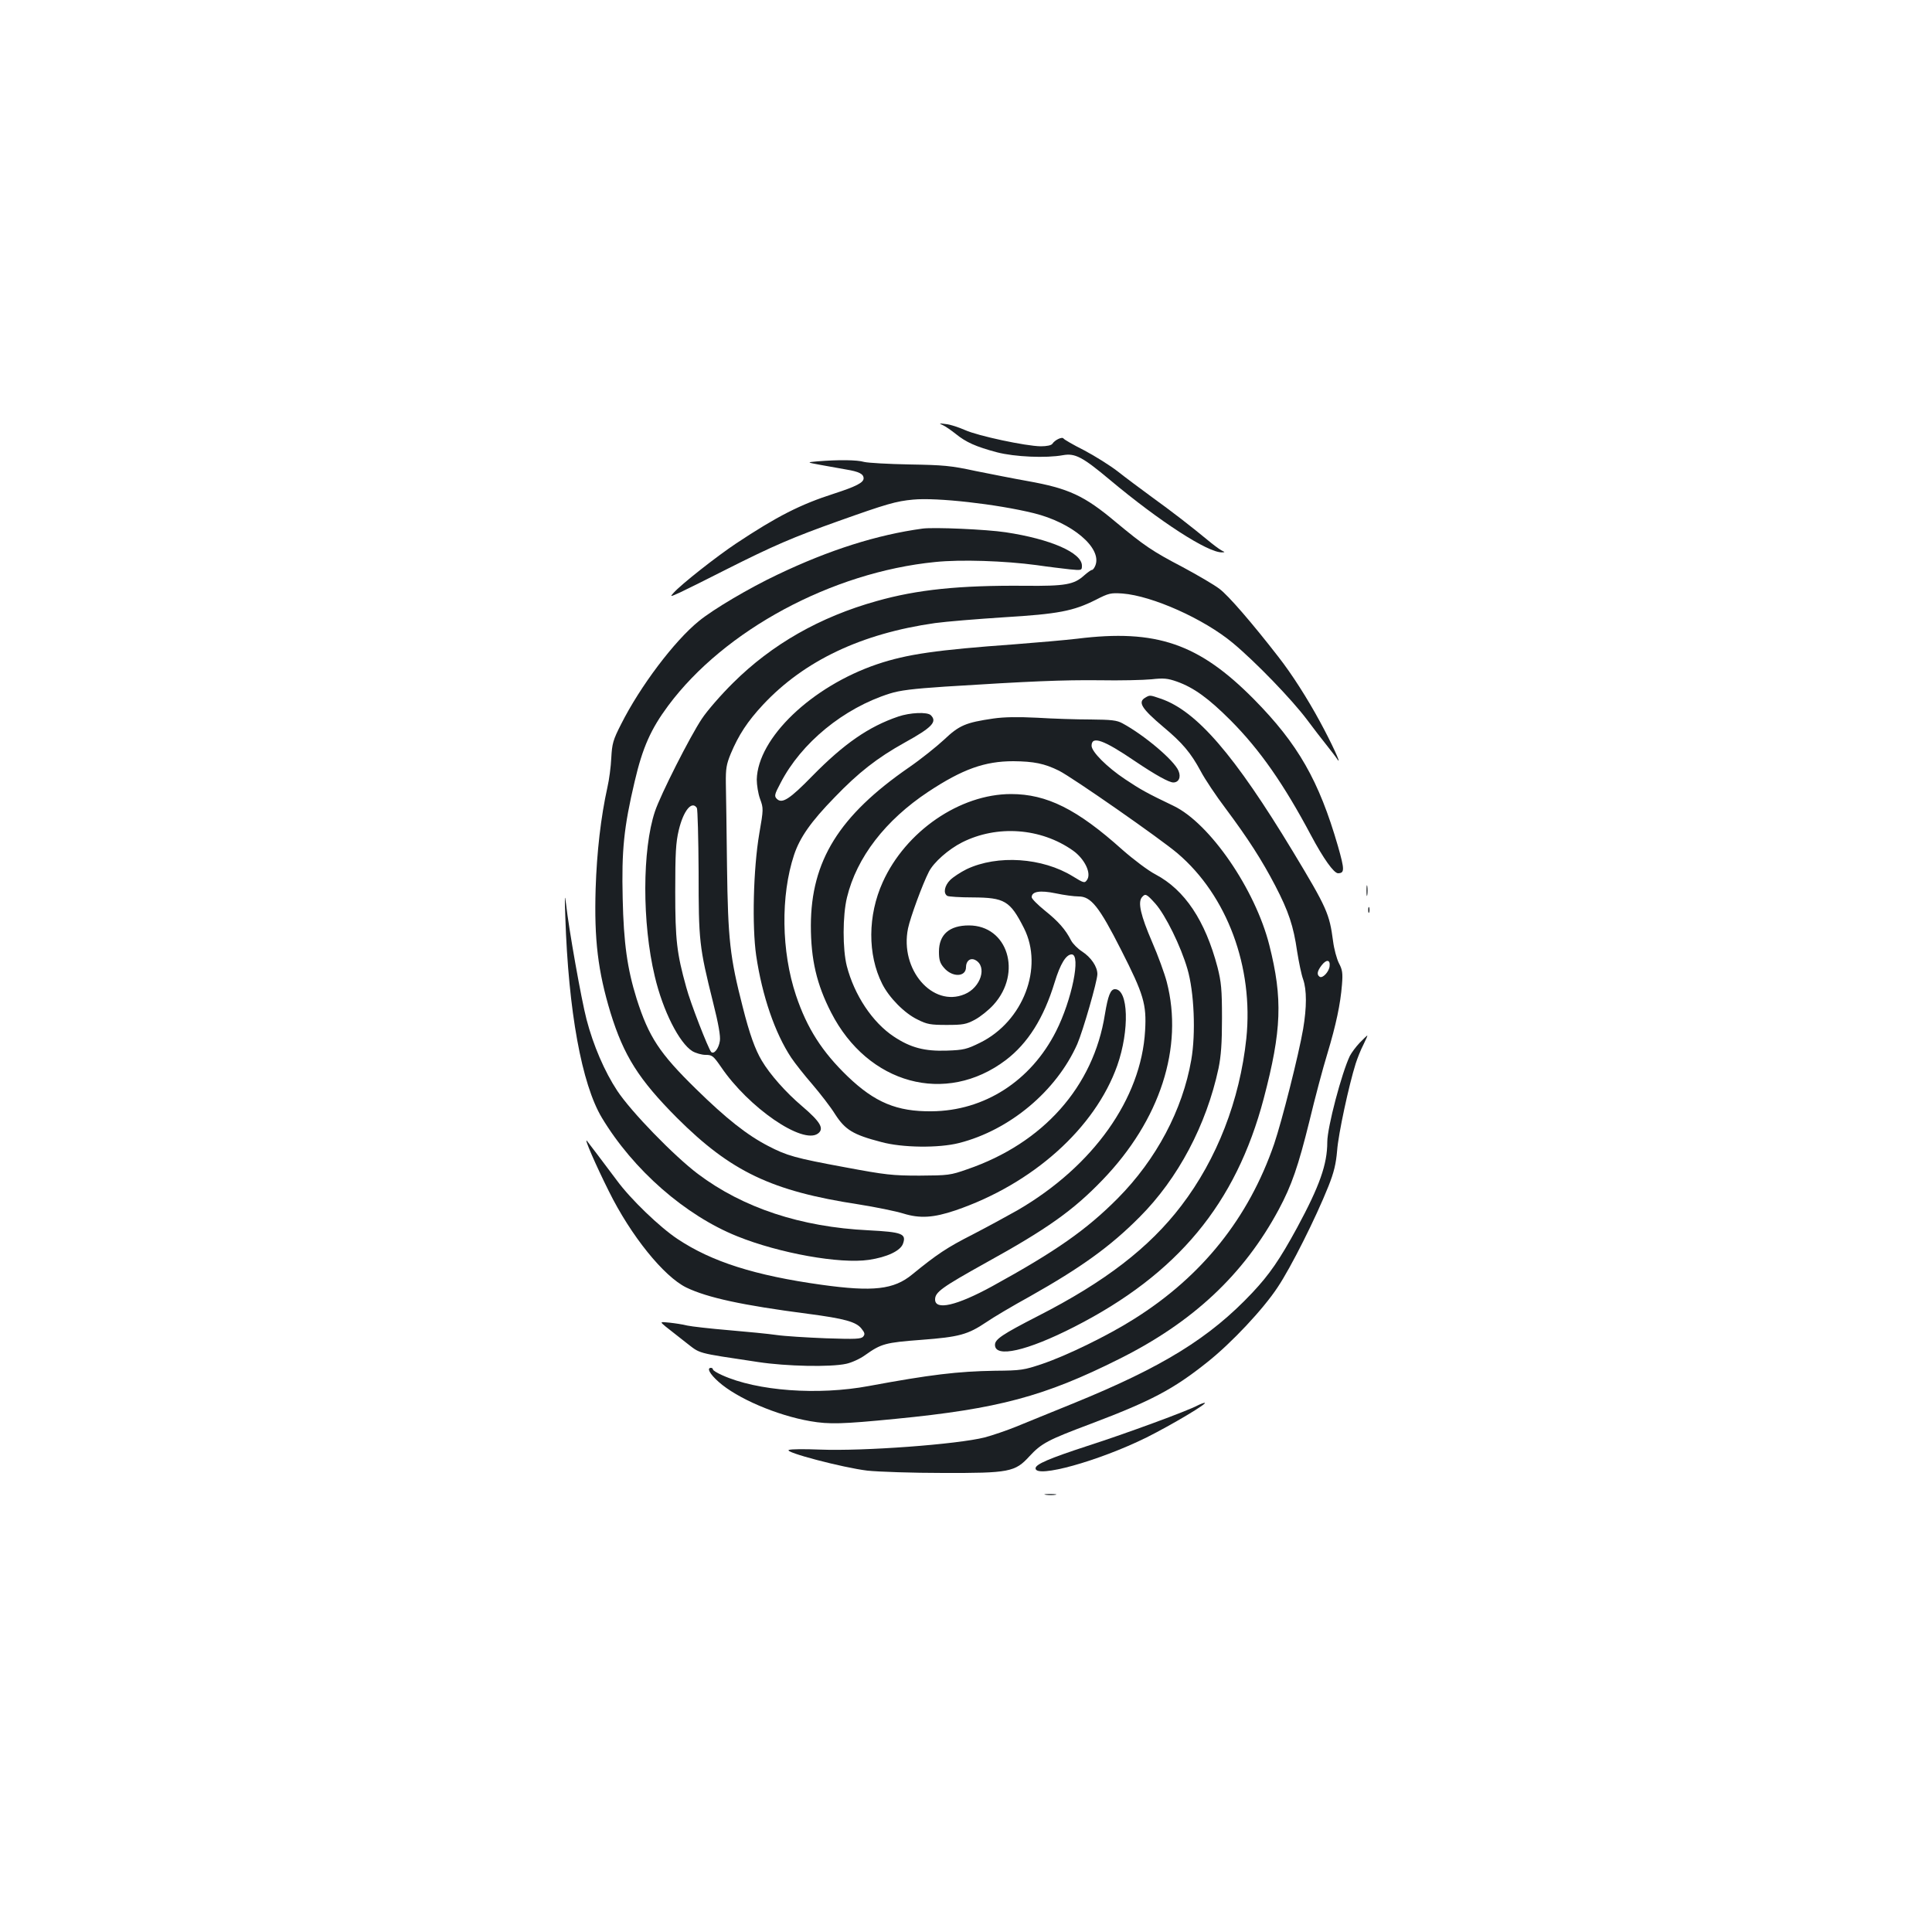 <?xml version="1.0" standalone="no"?>
<!DOCTYPE svg PUBLIC "-//W3C//DTD SVG 20010904//EN"
 "http://www.w3.org/TR/2001/REC-SVG-20010904/DTD/svg10.dtd">
<svg version="1.0" xmlns="http://www.w3.org/2000/svg"
 width="1000pt" height="1000pt" viewBox="0 0 1000 1000"
 preserveAspectRatio="xMidYMid meet">
<g transform="translate(0,1000) scale(0.1,-0.1)"
fill="#1b1f23" stroke="none">
<path d="M4879 7800 c14 -6 44 -27 68 -46 53 -43 104 -66 213 -95 92 -24 255
-31 342 -15 62 11 100 -8 243 -128 257 -215 507 -377 580 -375 14 0 16 2 5 6
-8 3 -35 22 -60 42 -114 94 -204 163 -305 236 -60 44 -142 105 -181 136 -39
30 -117 79 -172 108 -56 28 -104 56 -107 61 -7 11 -45 -7 -58 -27 -5 -8 -29
-13 -60 -13 -78 1 -326 54 -392 84 -32 14 -76 29 -99 31 -35 5 -38 4 -17 -5z"/>
<path d="M4230 7612 c-55 -5 -55 -5 15 -18 39 -7 99 -18 134 -24 67 -11 91
-23 91 -46 0 -22 -39 -42 -153 -79 -175 -56 -296 -118 -507 -258 -102 -68
-285 -212 -324 -256 -19 -21 -18 -21 35 3 30 14 137 67 239 119 242 122 344
166 580 250 247 88 298 103 386 111 121 12 433 -23 624 -70 200 -49 354 -180
320 -270 -5 -13 -13 -24 -18 -24 -5 0 -23 -13 -40 -28 -53 -48 -97 -56 -307
-54 -340 3 -559 -20 -767 -79 -294 -82 -543 -224 -744 -424 -61 -60 -134 -144
-161 -185 -61 -91 -214 -393 -243 -480 -66 -197 -67 -577 -1 -853 42 -179 127
-346 195 -388 17 -10 48 -19 68 -19 34 0 40 -5 79 -61 143 -212 424 -405 503
-346 33 25 13 60 -82 141 -85 72 -167 165 -209 236 -34 57 -63 136 -99 279
-66 257 -76 348 -81 726 -2 187 -5 381 -6 430 -1 77 3 99 25 153 41 98 87 168
167 254 214 229 511 369 891 423 58 8 218 21 357 30 281 17 358 32 474 90 68
35 78 37 139 33 154 -12 421 -131 571 -256 119 -99 306 -293 384 -397 33 -44
78 -103 100 -130 22 -28 48 -61 57 -75 27 -39 -30 85 -90 195 -65 120 -146
247 -215 335 -134 173 -260 319 -305 352 -27 21 -113 71 -191 113 -157 82
-199 111 -346 233 -163 137 -244 174 -456 212 -68 12 -189 36 -269 52 -129 28
-167 31 -342 34 -109 2 -214 8 -235 13 -37 11 -134 12 -243 3z m-623 -1794 c4
-7 8 -157 9 -333 0 -357 3 -385 75 -674 28 -111 39 -175 35 -199 -6 -40 -31
-71 -45 -57 -15 17 -108 255 -129 335 -49 176 -57 244 -57 495 0 197 3 254 18
317 24 102 68 156 94 116z"/>
<path d="M4775 7264 c-235 -32 -482 -110 -750 -238 -146 -69 -334 -180 -408
-241 -127 -103 -304 -338 -402 -533 -42 -82 -47 -101 -51 -175 -2 -45 -11
-113 -20 -152 -34 -153 -55 -336 -61 -525 -8 -264 12 -427 77 -642 69 -223
146 -345 344 -544 279 -278 489 -379 941 -448 88 -14 191 -35 230 -47 87 -27
157 -22 270 16 401 137 723 426 838 750 64 182 58 395 -12 395 -23 0 -36 -33
-52 -130 -59 -374 -319 -667 -712 -802 -88 -31 -99 -32 -247 -33 -141 0 -176
4 -385 43 -260 48 -302 60 -400 111 -108 56 -216 141 -373 295 -189 185 -244
269 -307 467 -48 154 -67 287 -72 519 -6 249 6 368 62 605 41 176 84 272 174
393 291 391 847 690 1381 743 133 14 361 6 525 -16 61 -9 138 -18 173 -22 61
-6 62 -5 62 19 0 67 -162 138 -395 173 -99 15 -372 27 -430 19z"/>
<path d="M5575 6694 c-60 -7 -207 -20 -325 -29 -402 -29 -556 -51 -710 -103
-339 -115 -618 -382 -623 -597 0 -27 7 -73 17 -100 18 -49 18 -53 -4 -180 -31
-182 -38 -479 -16 -631 31 -209 97 -401 181 -528 20 -30 70 -93 110 -139 40
-47 94 -116 118 -155 52 -80 92 -105 238 -143 109 -30 299 -32 404 -5 262 67
503 269 611 512 29 67 104 326 104 362 0 39 -33 87 -79 117 -22 14 -48 40 -57
57 -29 57 -66 99 -136 155 -37 30 -68 61 -68 69 0 30 43 37 125 20 42 -9 95
-16 118 -16 64 0 106 -52 220 -277 117 -230 132 -281 124 -418 -20 -351 -268
-701 -660 -929 -51 -29 -156 -86 -233 -126 -132 -67 -183 -101 -313 -207 -95
-78 -202 -90 -469 -53 -344 48 -568 119 -745 237 -92 61 -243 206 -314 303
-76 101 -145 193 -155 205 -17 19 45 -124 113 -260 114 -231 285 -442 401
-499 110 -53 291 -92 628 -136 192 -25 252 -42 279 -77 17 -21 19 -29 9 -41
-11 -13 -39 -14 -193 -9 -99 4 -214 11 -255 17 -41 6 -153 17 -248 25 -95 8
-192 19 -215 24 -23 6 -64 12 -92 15 -50 5 -50 5 -20 -20 17 -13 63 -50 103
-81 81 -62 45 -53 377 -103 145 -22 373 -27 455 -9 28 6 72 26 98 45 83 59
104 65 291 79 197 15 240 27 337 92 33 23 134 83 225 133 266 150 417 259 567
410 200 200 346 477 409 770 13 64 18 128 18 260 0 150 -4 187 -23 263 -64
243 -170 401 -321 481 -37 19 -114 77 -172 128 -234 210 -391 288 -576 288
-264 0 -545 -192 -664 -456 -78 -172 -79 -375 -3 -526 36 -72 116 -153 183
-185 49 -25 68 -28 151 -28 84 0 101 3 146 27 28 15 72 50 97 78 149 165 73
410 -128 410 -101 0 -155 -47 -155 -136 0 -41 5 -59 25 -82 43 -52 115 -50
115 2 0 33 23 50 48 37 63 -33 29 -142 -55 -177 -166 -70 -337 128 -293 341
12 57 75 229 108 293 25 49 101 116 172 152 181 91 407 75 573 -42 61 -43 98
-119 73 -153 -12 -17 -16 -16 -73 19 -157 97 -390 113 -550 37 -32 -16 -70
-41 -85 -56 -29 -29 -37 -68 -15 -82 6 -4 66 -8 132 -8 165 -1 193 -17 265
-159 103 -204 -4 -483 -227 -593 -69 -34 -85 -38 -172 -41 -115 -4 -188 15
-275 73 -110 73 -204 214 -243 365 -22 87 -22 261 1 355 50 207 199 400 421
547 177 117 292 158 440 158 107 -1 161 -12 236 -49 70 -35 526 -353 614 -428
257 -219 394 -589 356 -958 -34 -320 -152 -624 -336 -865 -166 -218 -396 -395
-743 -572 -185 -95 -222 -120 -222 -149 0 -69 165 -32 410 93 535 273 837 637
981 1182 93 353 99 517 29 794 -73 289 -308 631 -496 721 -138 66 -170 84
-251 138 -93 62 -173 142 -173 173 0 53 62 31 225 -80 107 -72 176 -110 198
-110 28 0 41 27 27 60 -22 54 -177 185 -290 246 -29 16 -57 19 -165 20 -71 0
-196 4 -276 9 -101 5 -171 4 -227 -4 -144 -21 -177 -35 -256 -110 -39 -36
-120 -101 -181 -143 -362 -250 -507 -484 -508 -818 0 -177 30 -305 105 -451
190 -371 593 -481 904 -246 114 87 196 216 253 403 29 95 59 144 88 144 49 0
1 -236 -81 -398 -130 -257 -371 -412 -644 -414 -180 -2 -294 46 -434 180 -133
128 -211 250 -268 420 -76 227 -80 516 -10 727 30 90 87 172 210 298 123 128
220 204 362 283 143 79 170 108 136 142 -18 18 -108 14 -169 -7 -153 -52 -281
-141 -444 -307 -117 -120 -157 -146 -184 -119 -14 14 -13 22 19 82 107 208
327 388 565 463 53 17 121 25 285 36 443 28 610 35 800 33 107 -2 229 1 270 5
63 7 84 5 132 -12 87 -31 163 -86 278 -201 151 -152 274 -328 416 -595 64
-120 118 -196 140 -196 34 1 34 18 -1 141 -98 338 -206 528 -435 760 -285 288
-505 364 -915 313z m405 -1371 c53 -60 132 -221 166 -338 35 -119 44 -334 20
-471 -45 -259 -181 -515 -380 -716 -163 -164 -320 -274 -651 -456 -183 -100
-295 -126 -295 -68 0 38 35 63 263 190 317 175 452 271 603 428 299 310 421
687 333 1026 -11 42 -45 136 -76 207 -59 137 -74 204 -53 230 18 22 24 19 70
-32z"/>
<path d="M5928 6389 c-40 -23 -20 -56 95 -153 97 -81 141 -133 192 -228 21
-40 79 -127 129 -193 117 -157 187 -266 257 -400 69 -133 94 -208 113 -340 9
-56 22 -120 31 -144 19 -55 19 -144 0 -257 -23 -134 -110 -477 -150 -595 -132
-383 -373 -685 -725 -906 -134 -85 -351 -191 -477 -233 -92 -31 -107 -34 -243
-35 -192 -3 -335 -20 -653 -79 -263 -49 -578 -26 -759 56 -27 12 -48 25 -48
30 0 4 -4 8 -10 8 -23 0 -7 -31 39 -72 96 -86 302 -174 475 -204 98 -17 166
-15 441 12 531 52 771 116 1158 310 381 190 645 437 826 774 67 125 101 225
158 455 29 121 71 279 93 350 46 153 68 258 76 358 5 61 2 78 -16 112 -11 22
-25 73 -30 113 -19 143 -31 171 -207 463 -304 503 -500 730 -686 793 -55 19
-56 19 -79 5z m954 -1390 c-3 -29 -36 -64 -51 -55 -17 11 -13 30 10 60 25 32
45 29 41 -5z"/>
<path d="M7073 5390 c0 -25 2 -35 4 -22 2 12 2 32 0 45 -2 12 -4 2 -4 -23z"/>
<path d="M2926 5255 c16 -489 85 -866 189 -1040 163 -271 432 -506 701 -614
218 -88 532 -144 681 -122 95 14 164 47 177 84 18 51 -4 60 -179 69 -350 17
-649 116 -883 292 -124 94 -344 320 -417 430 -66 100 -124 235 -159 369 -27
103 -92 469 -106 597 -7 58 -8 44 -4 -65z"/>
<path d="M7082 5290 c0 -14 2 -19 5 -12 2 6 2 18 0 25 -3 6 -5 1 -5 -13z"/>
<path d="M7038 4603 c-20 -21 -42 -51 -51 -68 -42 -87 -117 -370 -117 -446 0
-116 -40 -228 -156 -443 -91 -167 -143 -242 -231 -336 -221 -235 -464 -385
-928 -574 -115 -47 -249 -101 -297 -121 -47 -19 -120 -44 -161 -55 -143 -36
-626 -72 -854 -63 -77 3 -149 3 -160 -2 -28 -11 281 -92 407 -107 58 -6 233
-12 390 -12 344 -1 374 5 448 86 63 68 96 85 317 168 314 119 427 178 606 321
124 99 286 271 362 386 69 103 197 358 263 523 29 73 39 116 45 185 6 85 61
339 96 450 9 28 26 71 40 98 13 26 22 47 20 47 -2 0 -19 -17 -39 -37z"/>
<path d="M6200 2726 c-51 -28 -372 -146 -571 -210 -199 -65 -269 -95 -269
-116 0 -53 326 37 575 160 130 65 323 180 300 179 -5 0 -21 -6 -35 -13z"/>
<path d="M5413 2263 c15 -2 37 -2 50 0 12 2 0 4 -28 4 -27 0 -38 -2 -22 -4z"/>
</g>
</svg>
